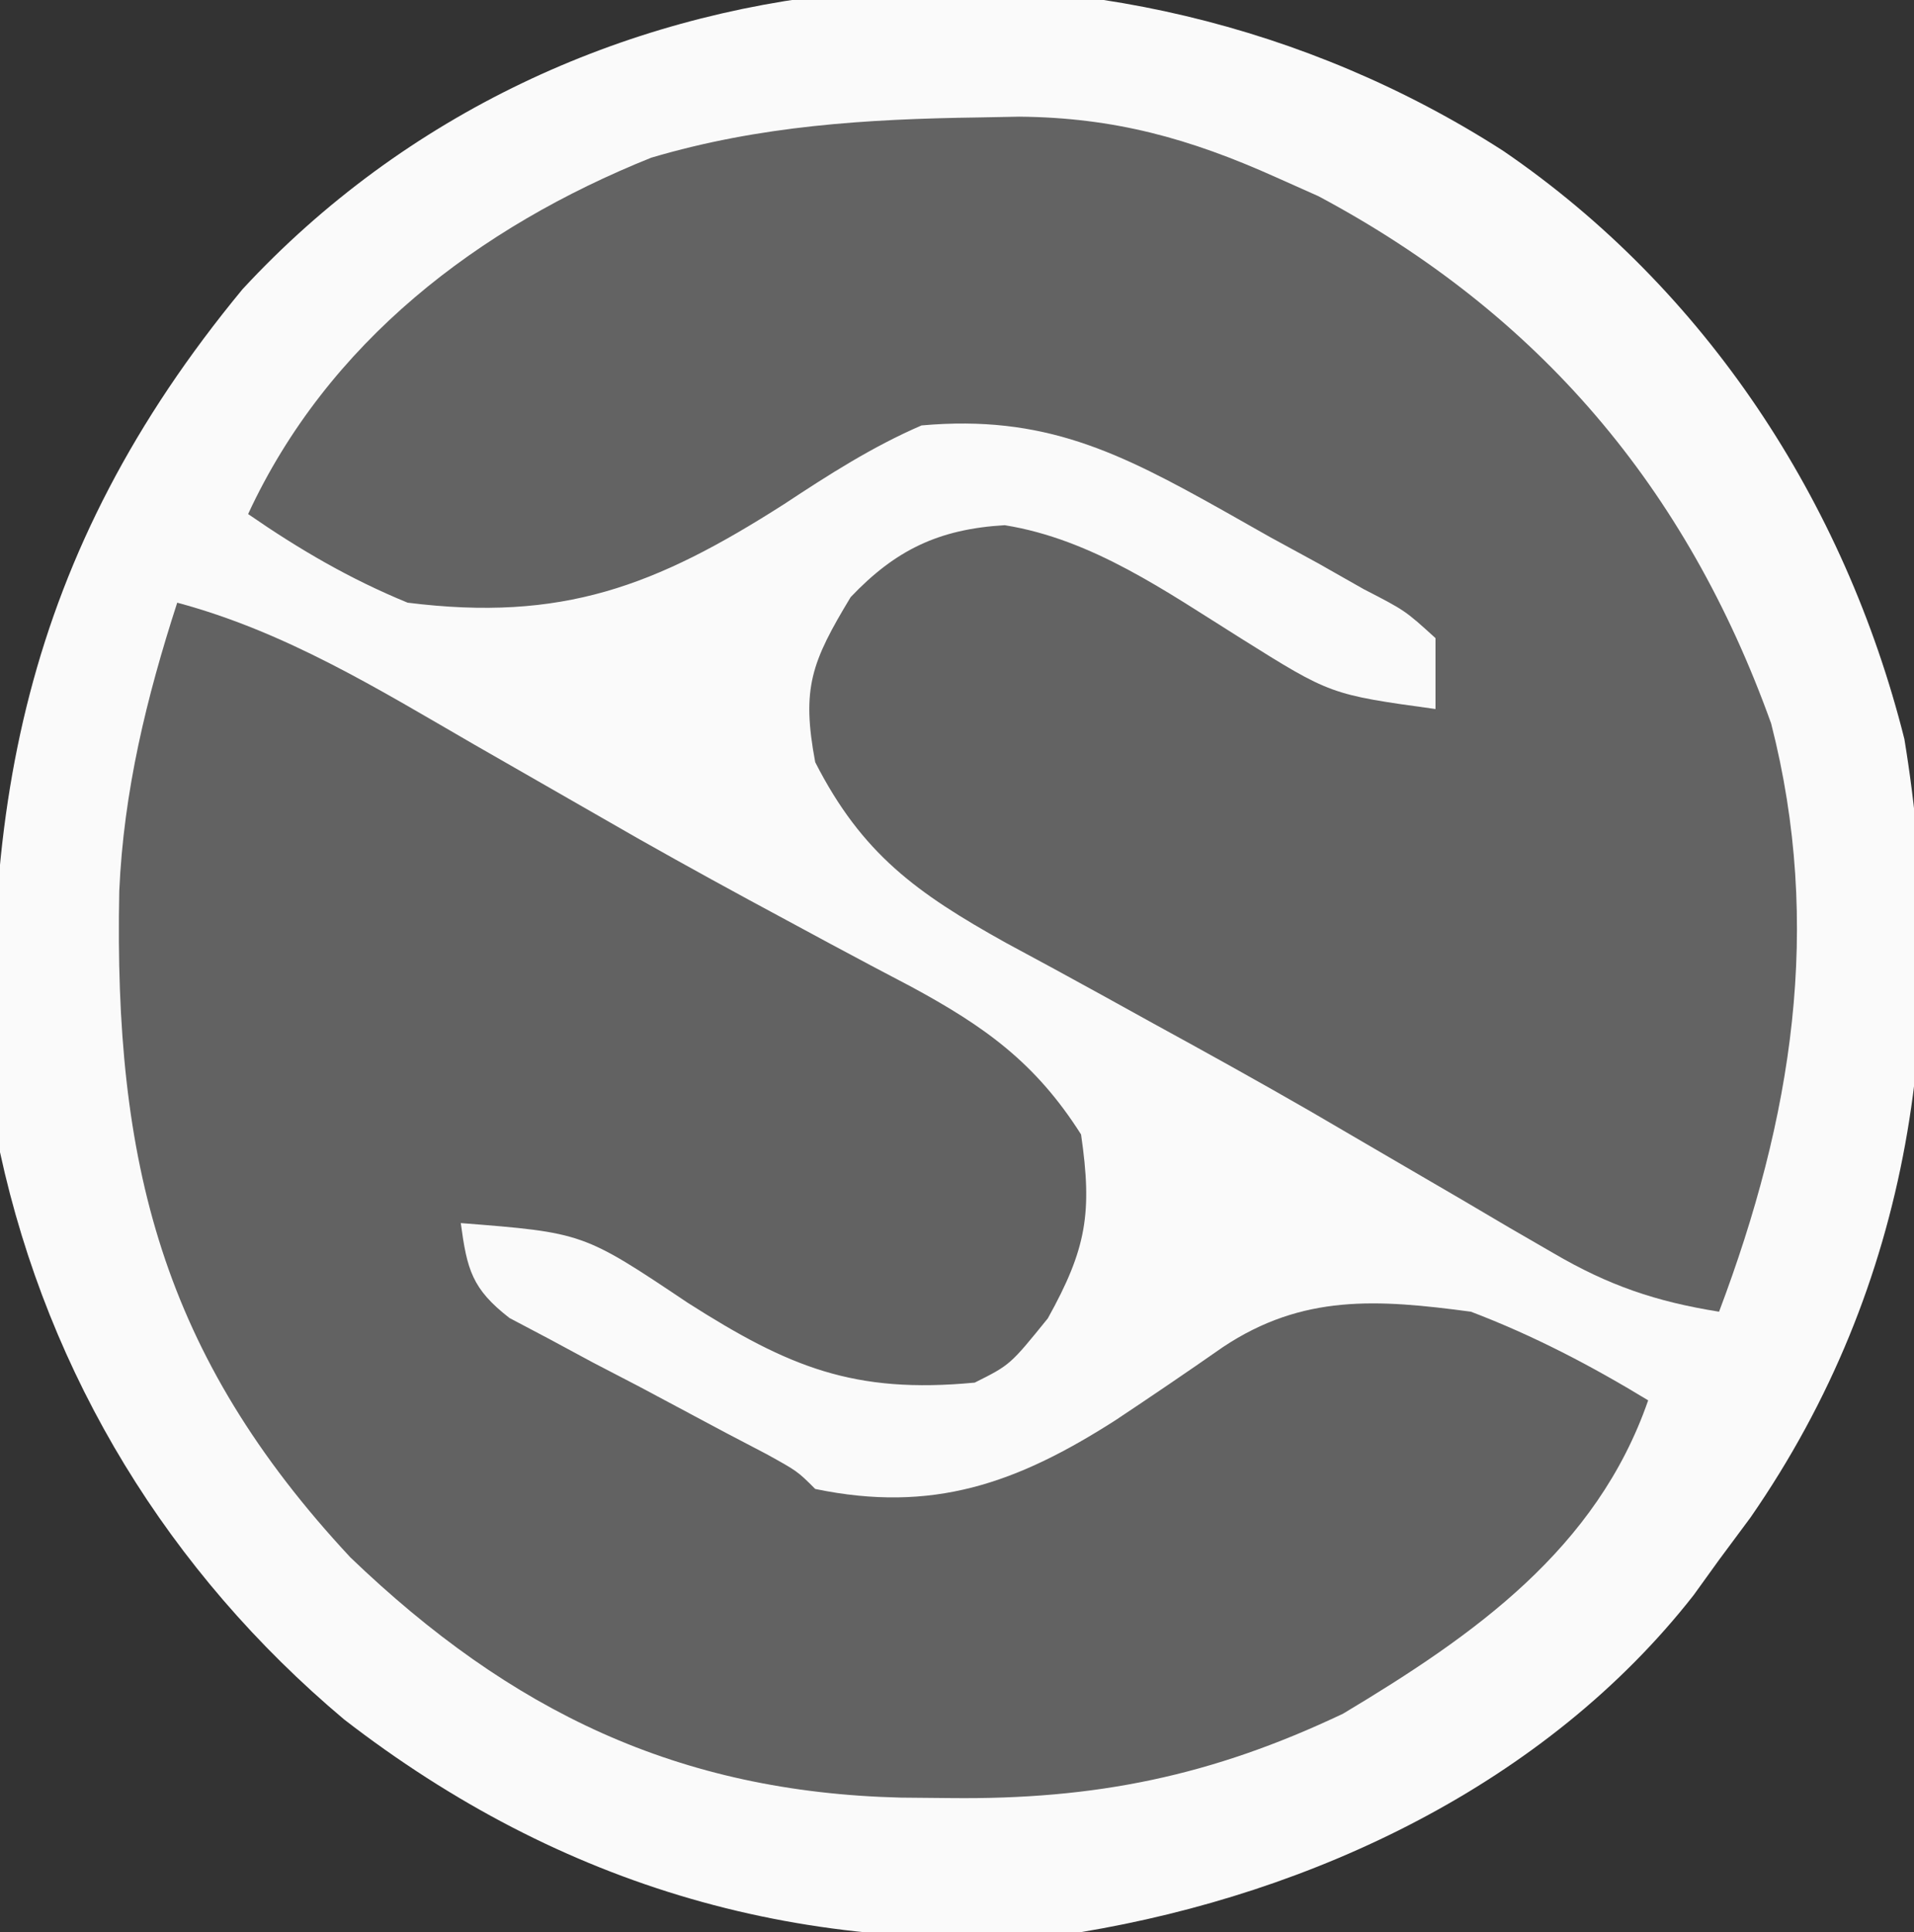 <?xml version="1.0" encoding="UTF-8"?>
<svg version="1.1" xmlns="http://www.w3.org/2000/svg" width="108" height="109">
<rect width="100%" height="100%" fill="#333333" stroke="none"/>
<path d="M0 0 C11.407 7.796 19.265 19.776 22.629 33.176 C25.19 48.783 23.077 63.909 13.949 77.09 C13.363 77.88 12.776 78.67 12.172 79.484 C11.699 80.141 11.226 80.797 10.738 81.473 C2.398 92.128 -10.738 98.305 -23.828 100.484 C-39.363 101.985 -53.152 97.968 -65.414 88.484 C-75.288 80.182 -82.078 69.148 -84.828 56.484 C-86.296 37.545 -83.438 22.684 -71.141 7.797 C-52.757 -12.06 -22.246 -14.311 0 0 Z " fill="#FAFAFA" transform="translate(84.828,8.516)"/>
<path d="M0 0 C1.117 -0.021 1.117 -0.021 2.256 -0.043 C7.62 0.004 11.873 1.184 16.75 3.375 C17.541 3.728 18.333 4.081 19.148 4.445 C31.591 11.084 39.922 20.906 44.688 34.188 C47.625 45.645 45.861 56.491 41.75 67.375 C38.181 66.805 35.521 65.896 32.406 64.074 C31.582 63.597 30.757 63.121 29.908 62.629 C29.031 62.112 28.154 61.595 27.25 61.062 C25.377 59.969 23.503 58.877 21.629 57.785 C20.665 57.222 19.701 56.659 18.708 56.079 C15.771 54.387 12.812 52.747 9.84 51.121 C8.892 50.597 7.945 50.074 6.969 49.534 C5.153 48.533 3.332 47.541 1.504 46.561 C-3.521 43.762 -6.614 41.546 -9.25 36.375 C-10.034 32.194 -9.465 30.731 -7.25 27.062 C-4.738 24.417 -2.295 23.223 1.441 23.004 C6.403 23.801 10.553 26.75 14.75 29.375 C19.831 32.561 19.831 32.561 25.75 33.375 C25.75 32.055 25.75 30.735 25.75 29.375 C24.036 27.816 24.036 27.816 21.699 26.613 C20.856 26.134 20.012 25.656 19.143 25.162 C18.25 24.675 17.357 24.189 16.438 23.688 C15.556 23.189 14.675 22.691 13.768 22.178 C7.902 18.89 3.669 16.756 -3.25 17.375 C-6.024 18.574 -8.482 20.15 -11 21.812 C-18.274 26.46 -23.53 28.464 -32.25 27.375 C-35.501 26.041 -38.363 24.371 -41.25 22.375 C-36.761 12.687 -28.276 6.197 -18.508 2.273 C-12.391 0.46 -6.339 0.088 0 0 Z " fill="#636363" transform="translate(55.25,6.625)"/>
<path d="M0 0 C6.128 1.645 11.301 4.85 16.75 8 C18.803 9.178 20.856 10.355 22.91 11.531 C23.931 12.116 24.952 12.702 26.004 13.305 C28.776 14.873 31.565 16.4 34.371 17.906 C35.188 18.347 36.005 18.788 36.847 19.242 C38.365 20.058 39.887 20.866 41.415 21.664 C45.541 23.896 48.424 25.937 51 30 C51.644 34.426 51.308 36.446 49.125 40.375 C47 43 47 43 45 44 C38.183 44.649 34.501 43.125 28.812 39.5 C22.902 35.542 22.902 35.542 16 35 C16.355 37.617 16.623 38.708 18.75 40.356 C19.864 40.944 19.864 40.944 21 41.543 C22.207 42.194 22.207 42.194 23.438 42.857 C24.706 43.516 24.706 43.516 26 44.188 C27.667 45.076 29.334 45.965 31 46.855 C31.742 47.244 32.485 47.632 33.25 48.032 C35 49 35 49 36 50 C42.621 51.372 47.365 49.691 52.938 46.125 C54.973 44.771 56.996 43.4 59 42 C63.502 38.999 67.722 39.294 73 40 C76.543 41.349 79.763 43.034 83 45 C80.092 53.391 73.176 58.252 65.785 62.676 C58.386 66.194 51.811 67.532 43.625 67.438 C42.238 67.425 42.238 67.425 40.823 67.412 C28.277 67.102 18.832 62.557 9.773 53.863 C-0.874 42.439 -3.577 31.588 -3.27 16.266 C-3.023 10.635 -1.732 5.35 0 0 Z " fill="#626262" transform="translate(10,34)"/>
</svg>

